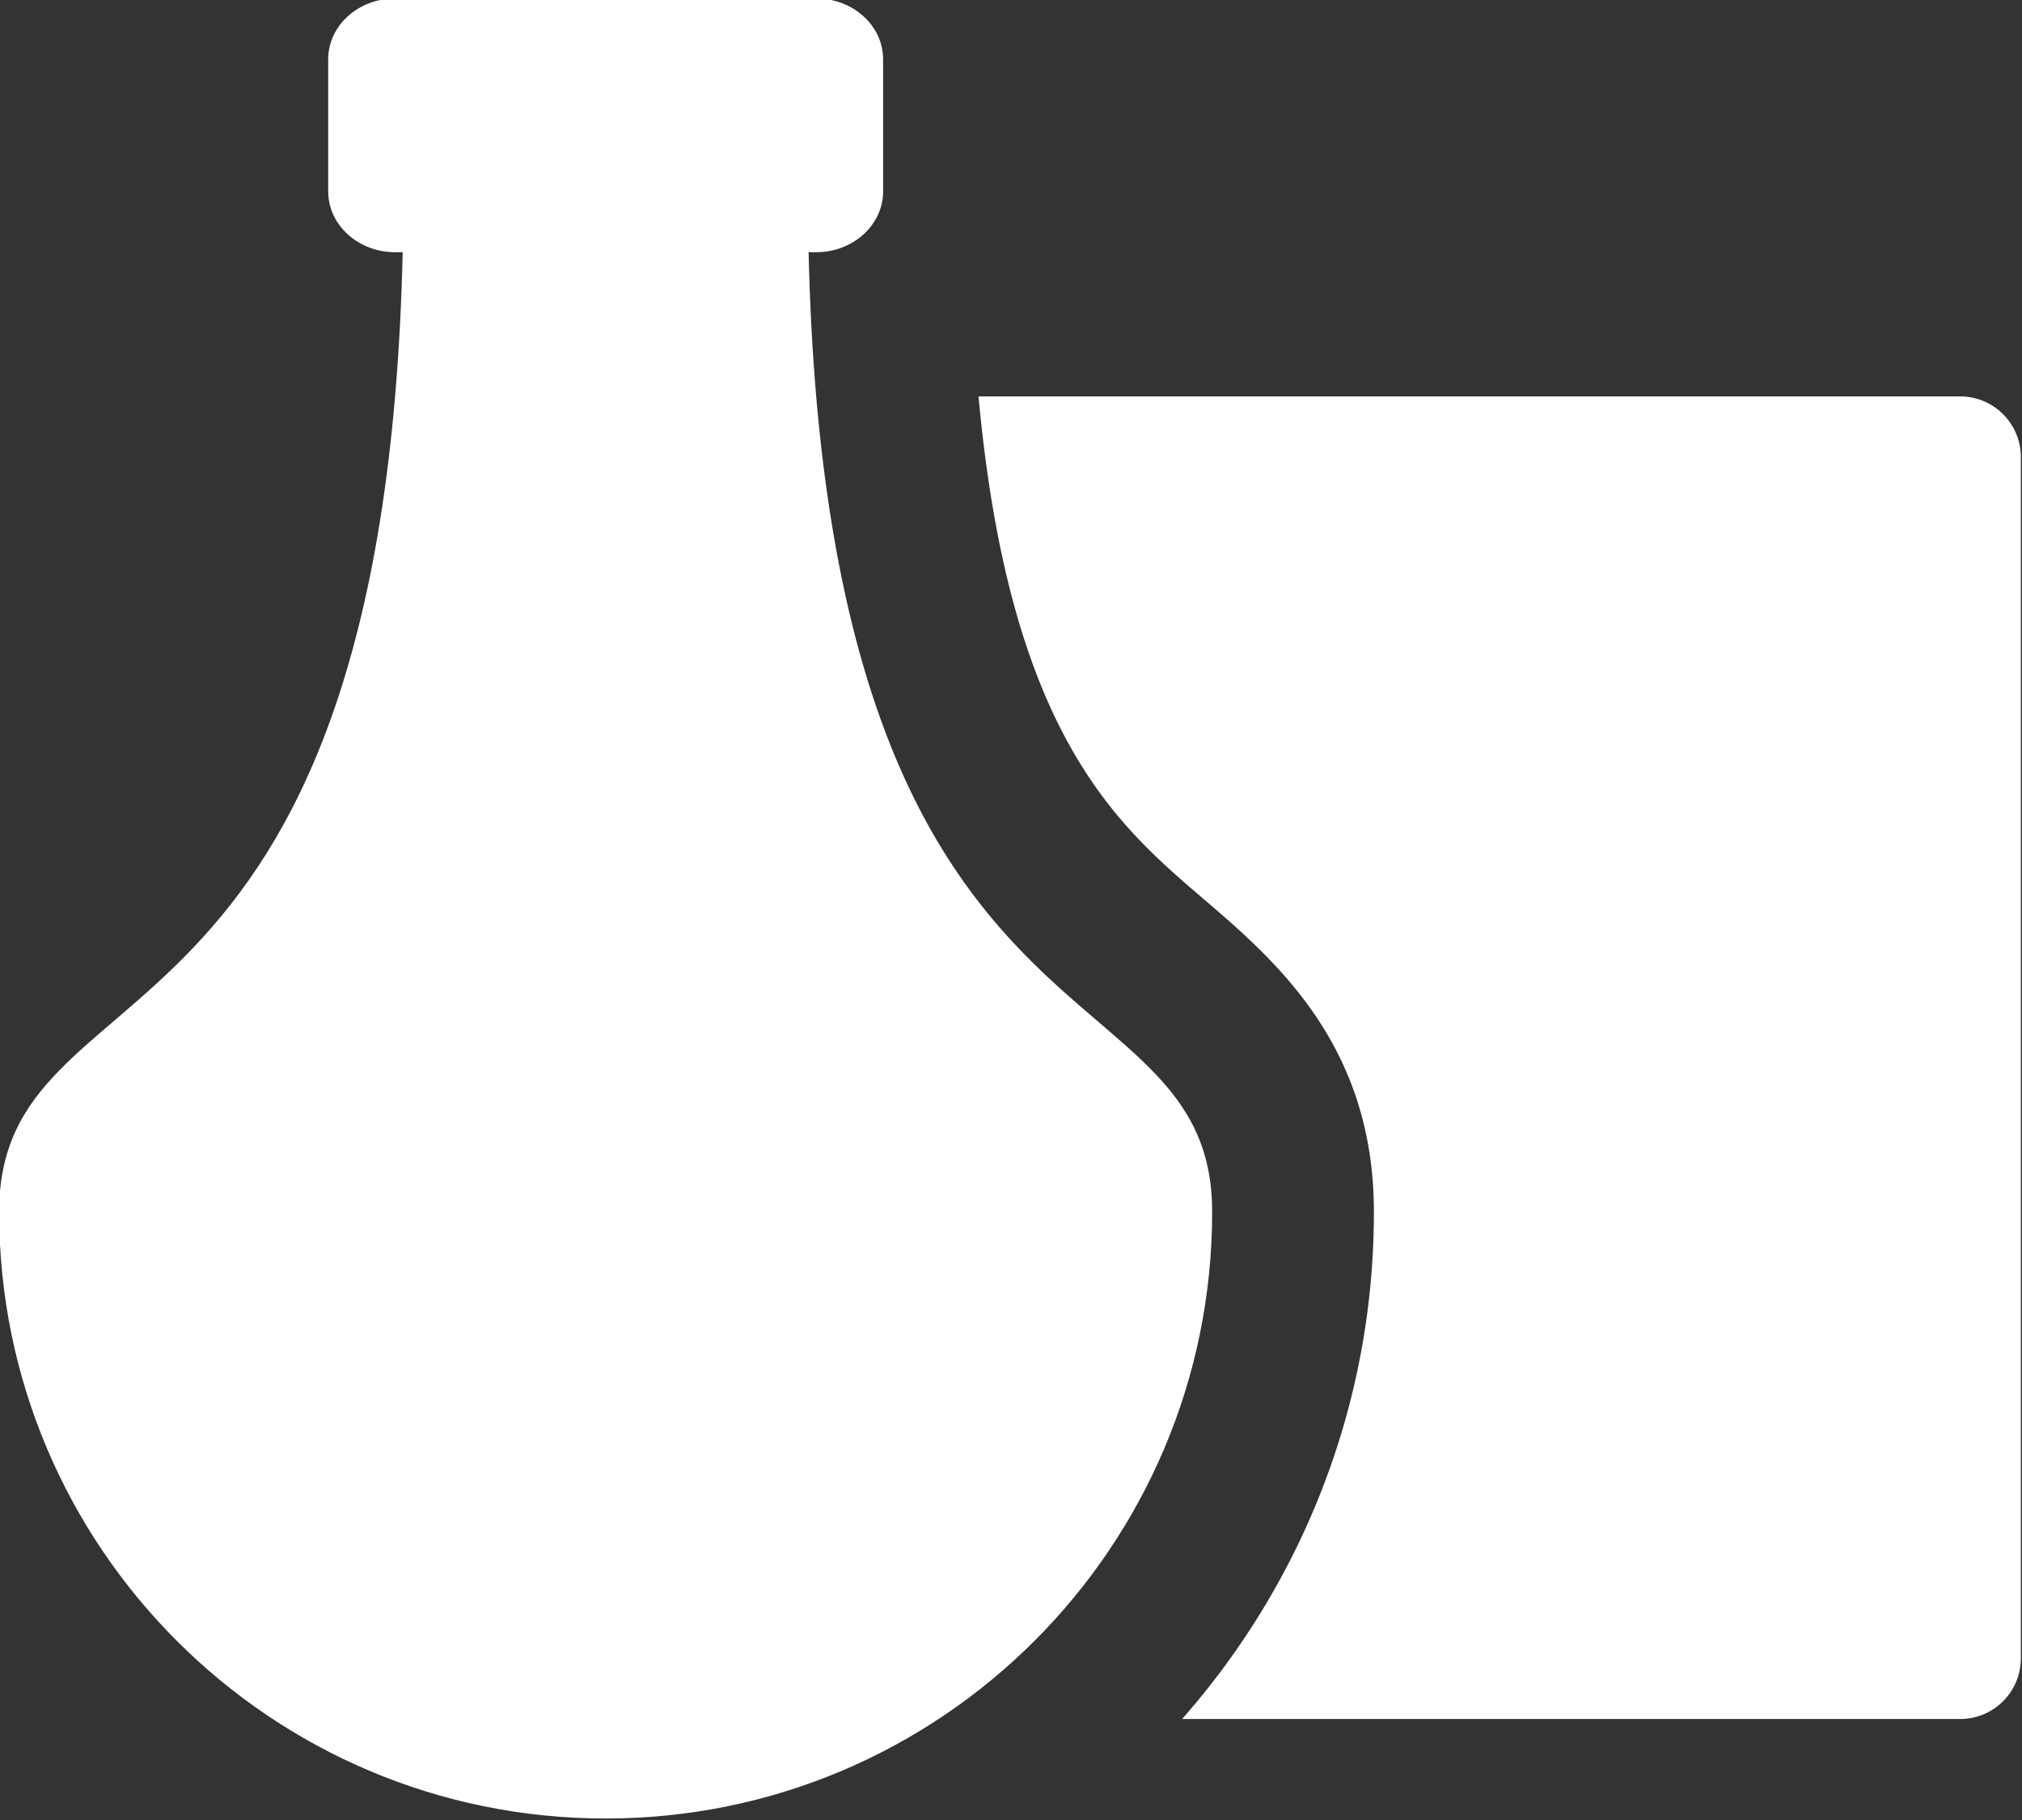 <?xml version="1.0" encoding="UTF-8" standalone="no"?>
<svg
   data-v-423bf9ae=""
   viewBox="0 0 100.014 90.026"
   class="iconLeftSlogan"
   version="1.1"
   id="svg13"
   width="100.014"
   height="90.026"
   xmlns="http://www.w3.org/2000/svg"
   xmlns:svg="http://www.w3.org/2000/svg">
  <rect x="0" y="0" width="100.014" height="90.026" fill="#333333" stroke="none"/>
  <defs
     id="defs17" />
  <!---->
  <!---->
  <!---->
  <!---->
  <g
     data-v-423bf9ae=""
     id="6ce1143a-079d-443e-bb15-8b15a97f28a3"
     transform="matrix(1,0,0,1,-296.59,-511.742)"
     stroke="none"
     fill="#ffffff">
    <path
       d="M 393.547,531.348 H 344.99 c 1.532,16.628 6.779,21.129 11.097,24.825 3.57,3.056 8.46,7.24 8.46,15.508 0,9.604 -3.589,18.382 -9.487,25.079 h 38.487 a 3,3 0 0 0 3,-3 v -59.412 a 3,3 0 0 0 -3,-3 z"
       id="path5" />
    <path
       d="m 336.586,524.215 h 0.38 c 1.825,0 3.305,-1.348 3.305,-3.009 v -6.529 c 0,-1.662 -1.48,-3.009 -3.305,-3.009 h -20.838 c -1.825,0 -3.305,1.347 -3.305,3.009 v 6.529 c 0,1.661 1.48,3.009 3.305,3.009 h 0.38 c -0.938,41.104 -19.961,34.727 -19.961,47.466 0,16.567 13.431,30 30,30 16.569,0 30,-13.433 30,-30 0,-12.739 -19.022,-6.361 -19.961,-47.466 z"
       id="path7" />
  </g>
  <!---->
</svg>
